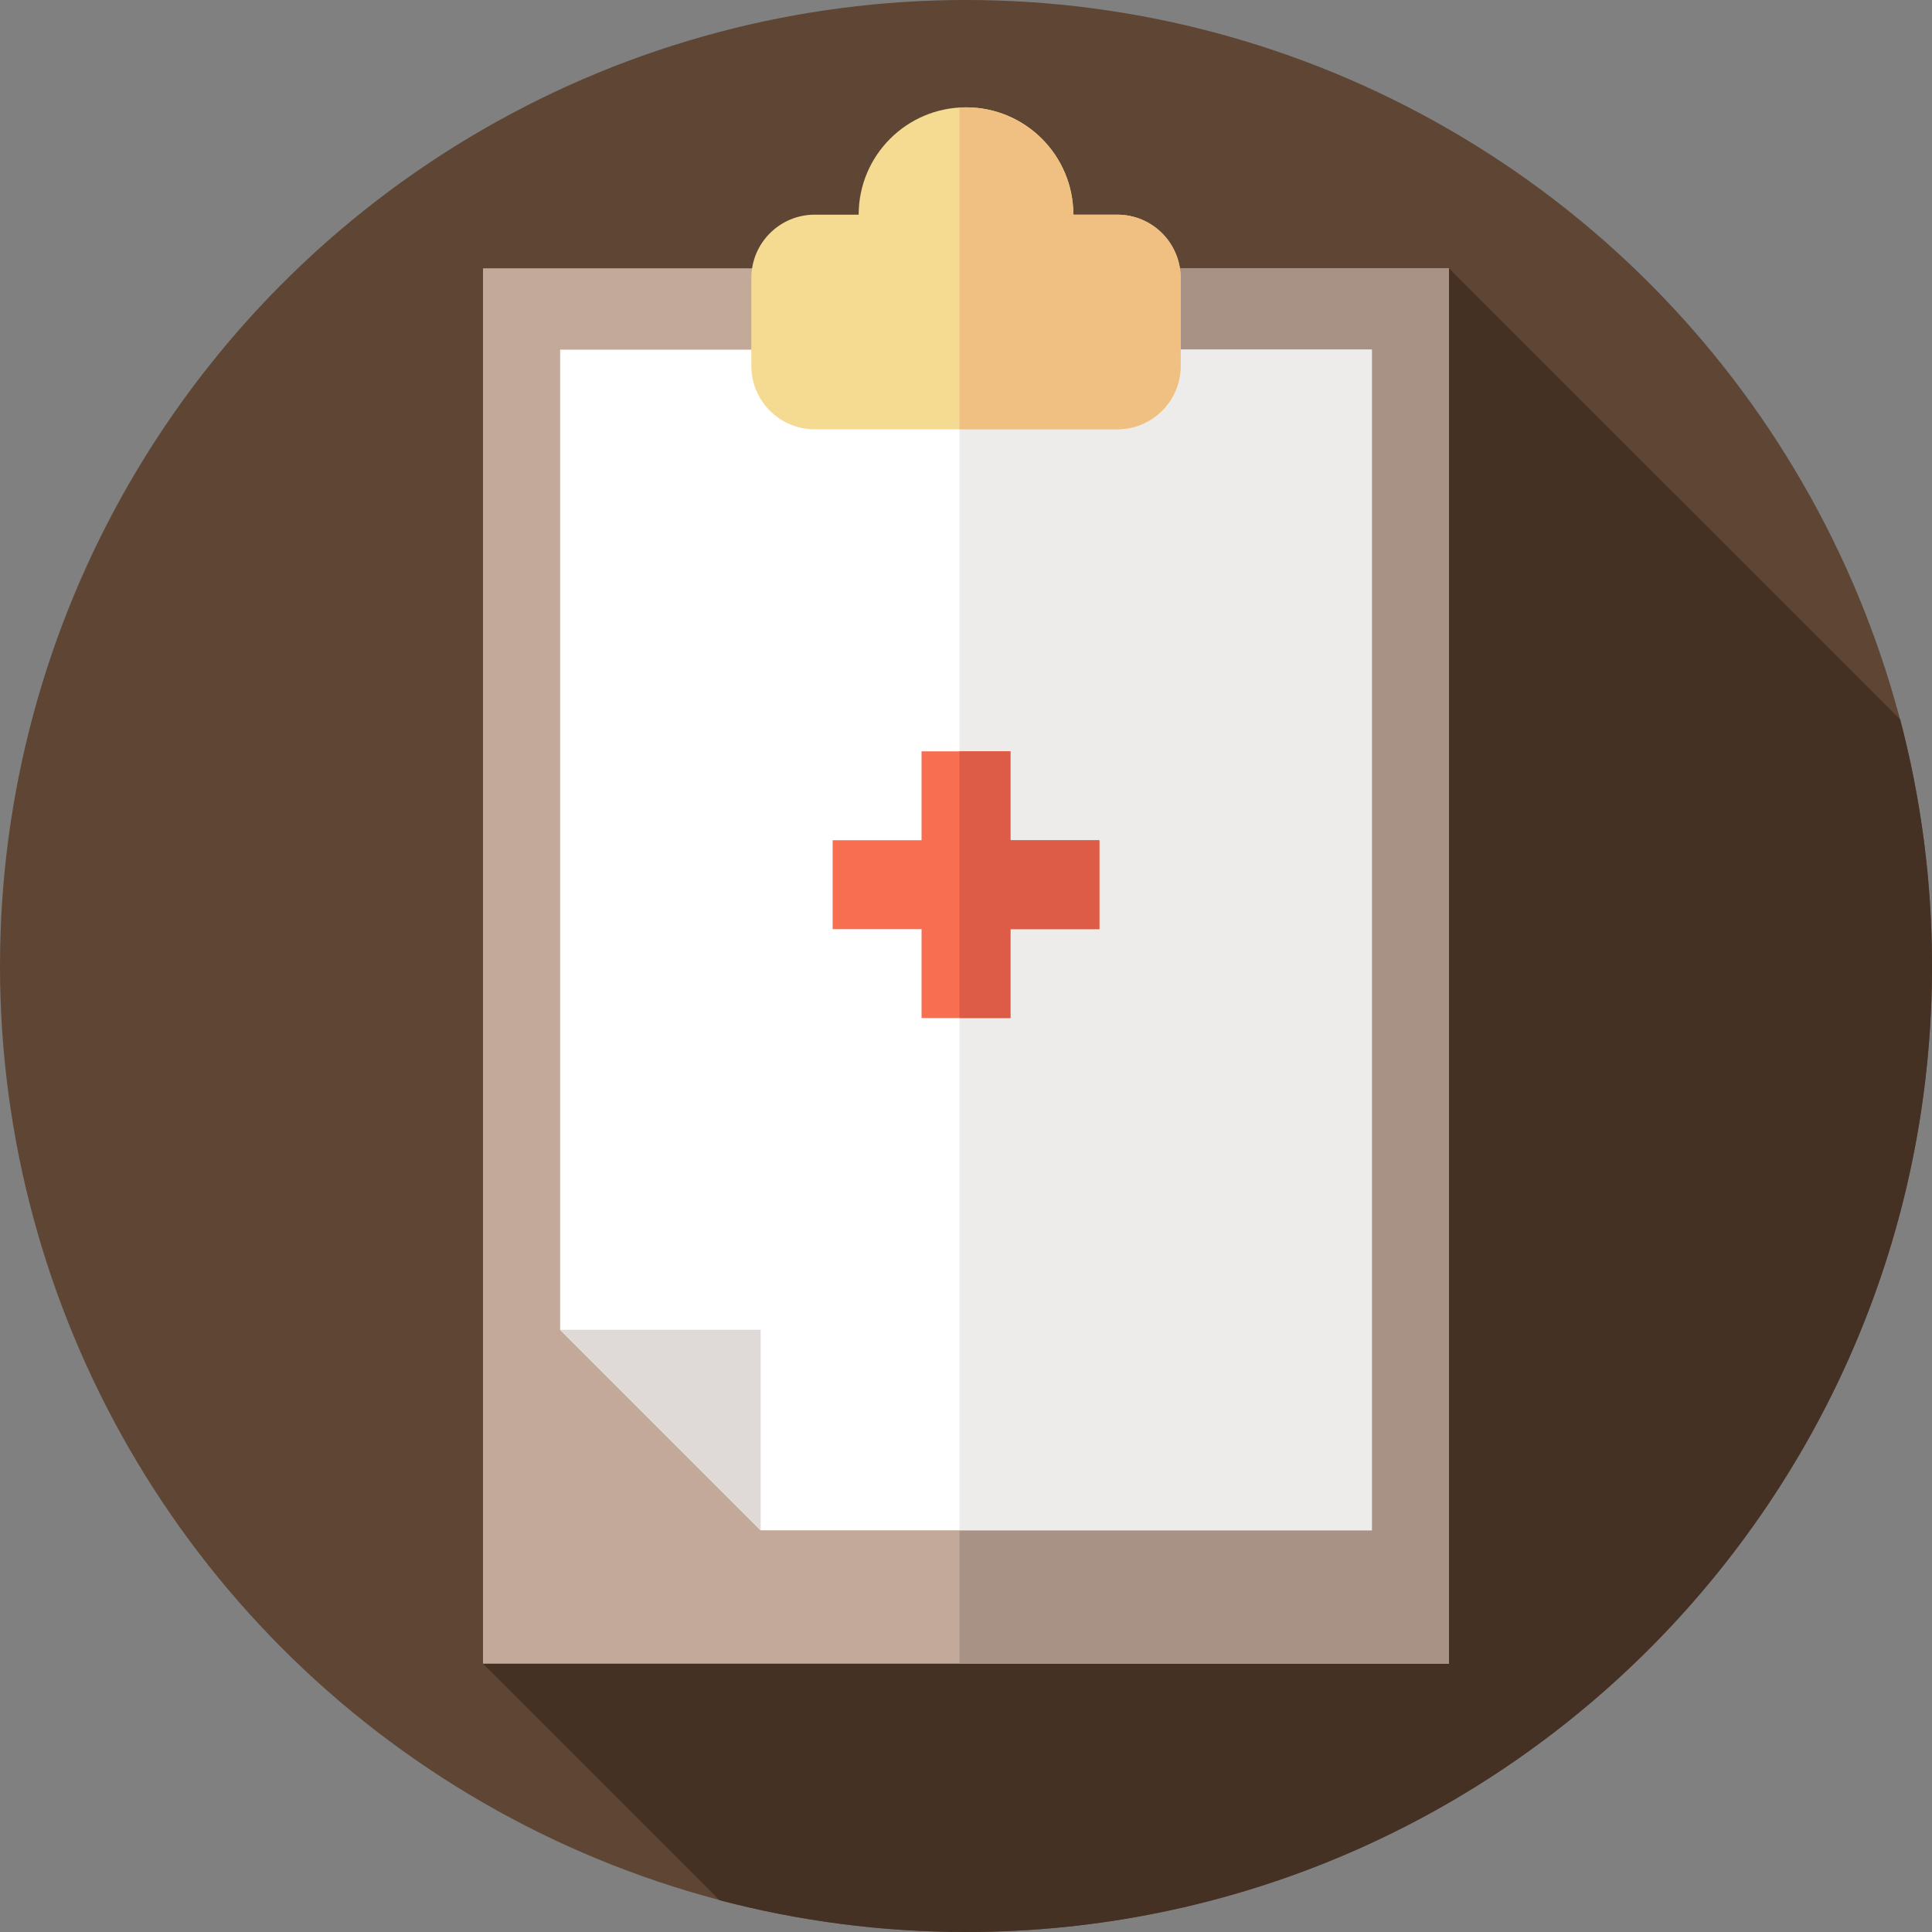 <?xml version="1.0" encoding="iso-8859-1"?>
<!-- Generator: Adobe Illustrator 19.0.0, SVG Export Plug-In . SVG Version: 6.00 Build 0)  -->
<svg version="1.1" id="Layer_1" xmlns="http://www.w3.org/2000/svg" xmlns:xlink="http://www.w3.org/1999/xlink" x="0px" y="0px"
	 viewBox="0 0 297 297" style="enable-background:new 0 0 297 297;" xml:space="preserve">
<rect x="0" y="0" width="297" height="297" fill="#808080" stroke="none"/>
<g>
	<g>
		<g>
			<circle style="fill:#5E4534;" cx="148.5" cy="148.5" r="148.5"/>
		</g>
	</g>
	<path style="fill:#443124;" d="M292.116,110.616L222.75,41.25l-148.5,214.5l36.366,36.366c12.095,3.182,24.79,4.884,37.884,4.884
		c82.014,0,148.5-66.486,148.5-148.5C297,135.406,295.298,122.711,292.116,110.616z"/>
	<rect x="74.25" y="41.25" style="fill:#C3A99A;" width="148.5" height="214.5"/>
	<rect x="147.5" y="41.25" style="fill:#A89185;" width="75.25" height="214.5"/>
	<polygon style="fill:#FFFFFF;" points="116.932,235.25 210.891,235.25 210.891,53.75 86.109,53.75 86.109,204.427 	"/>
	<rect x="147.5" y="53.75" style="fill:#EDECEB;" width="63.39" height="181.5"/>
	<polygon style="fill:#DFDAD7;" points="116.932,204.427 86.109,204.427 116.932,235.25 	"/>
	<polygon style="fill:#F86E51;" points="169,129.167 155.333,129.167 155.333,115.5 141.667,115.5 141.667,129.167 128,129.167 
		128,142.833 141.667,142.833 141.667,156.5 155.333,156.5 155.333,142.833 169,142.833 	"/>
	<polygon style="fill:#DD5C47;" points="155.333,129.167 155.333,115.5 147.5,115.5 147.5,156.5 155.333,156.5 155.333,142.833 
		169,142.833 169,129.167 	"/>
	<path style="fill:#F5DB91;" d="M171.75,33H165c0-9.113-7.387-16.5-16.5-16.5S132,23.887,132,33h-6.75
		c-5.385,0-9.75,4.365-9.75,9.75v13.5c0,5.385,4.365,9.75,9.75,9.75h46.5c5.385,0,9.75-4.365,9.75-9.75v-13.5
		C181.5,37.365,177.135,33,171.75,33z"/>
	<path style="fill:#F0C082;" d="M171.75,33H165c0-9.113-7.387-16.5-16.5-16.5c-0.338,0-0.667,0.031-1,0.05V66h24.25
		c5.385,0,9.75-4.365,9.75-9.75v-13.5C181.5,37.365,177.135,33,171.75,33z"/>
</g>
<g>
</g>
<g>
</g>
<g>
</g>
<g>
</g>
<g>
</g>
<g>
</g>
<g>
</g>
<g>
</g>
<g>
</g>
<g>
</g>
<g>
</g>
<g>
</g>
<g>
</g>
<g>
</g>
<g>
</g>
</svg>
